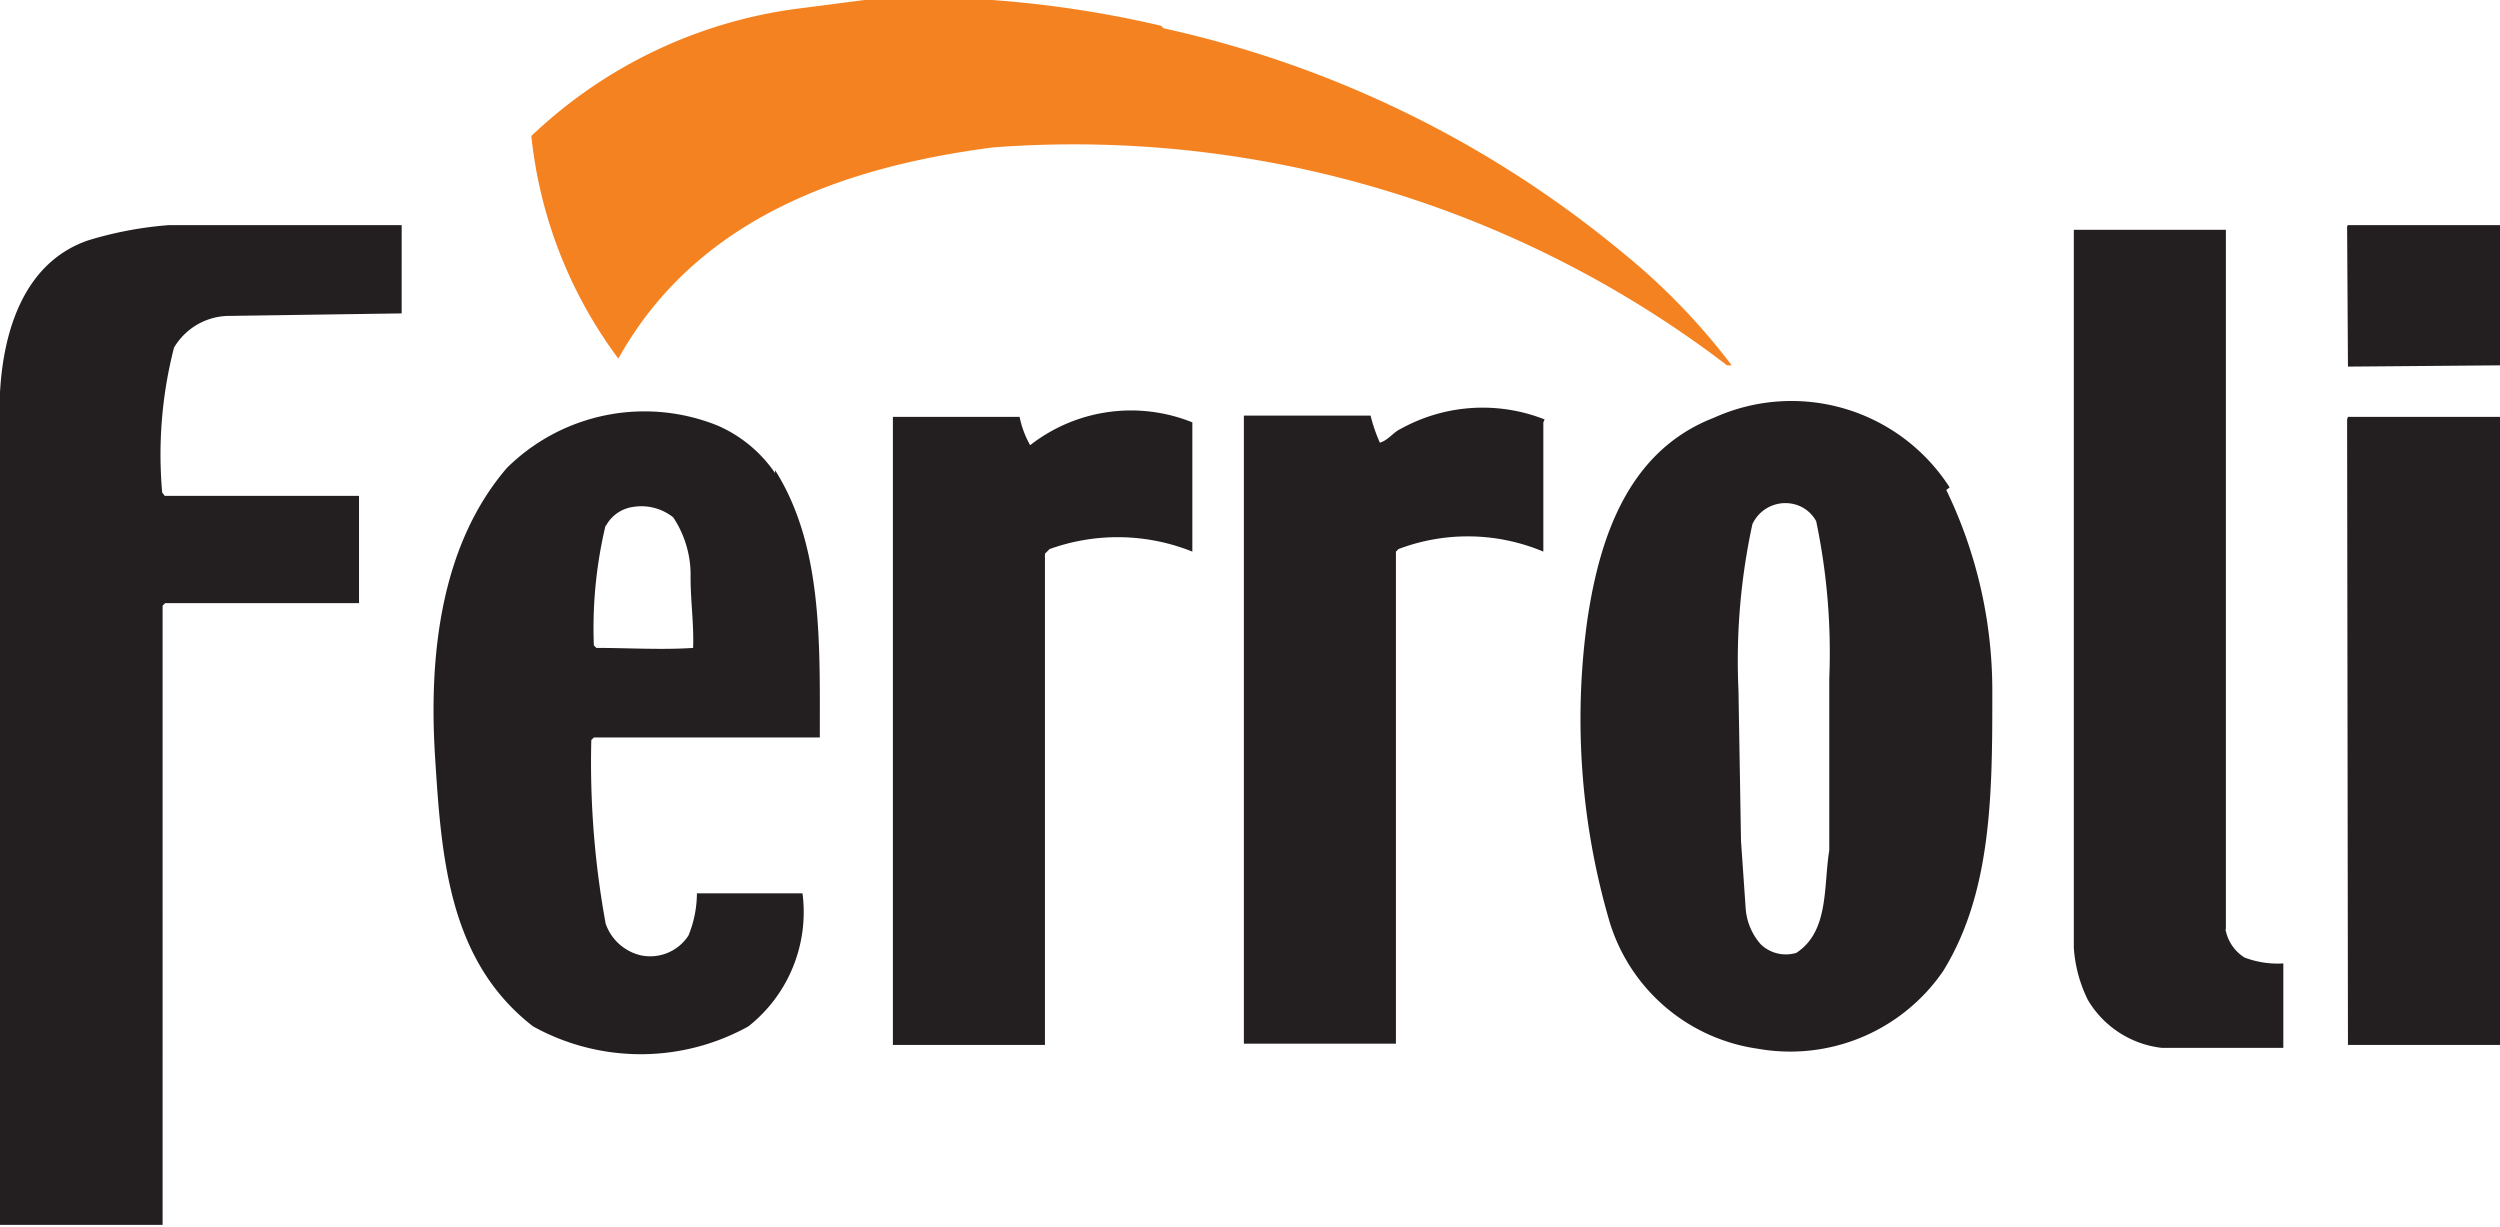 <svg id="Layer_1" data-name="Layer 1" xmlns="http://www.w3.org/2000/svg" viewBox="0 0 59.19 29.04"><defs><style>.cls-1{fill:#f58220}.cls-2{fill:#231f20}</style></defs><title>Artboard 1</title><g id="Слой_2" data-name="Слой 2"><g id="Layer_1-2" data-name="Layer 1"><path class="cls-1" d="M23.49 0a25.77 25.77 0 0 1 4 .61l.06.06A25.67 25.67 0 0 1 38.44 6 15.37 15.37 0 0 1 41 8.65h-.11a25.47 25.47 0 0 0-17.38-5.16c-3.46.45-7 1.64-8.87 5a10.66 10.66 0 0 1-2.06-5.27 11.26 11.26 0 0 1 6.19-3l1.7-.22h3z"/><path class="cls-2" d="M9.51 7.42l-4.13.06a1.53 1.53 0 0 0-1.26.75 10.17 10.17 0 0 0-.28 3.43l.06.08h4.6v2.54H3.91l-.06.06V29H0V9.29c.08-1.46.57-3.08 2.09-3.6A8.82 8.82 0 0 1 4 5.33h5.51zM52.69 22a1 1 0 0 0 .45.67 2.22 2.22 0 0 0 .92.14v2h-2.87a2.34 2.34 0 0 1-1.76-1.14 3.26 3.26 0 0 1-.33-1.23v-17h3.6V22zm6.5-13.35l-3.6.03-.02-3.32.02-.03h3.6v3.32zM28.23 10v3.06a4.75 4.75 0 0 0-3.38-.06l-.11.11v11.63h-3.6V9.87h3a2.26 2.26 0 0 0 .25.67 3.88 3.88 0 0 1 3.84-.54zm8.31 0v3.06a4.62 4.62 0 0 0-3.43-.06l-.06.06v11.65h-3.6V9.84h3a3.72 3.72 0 0 0 .22.64c.19-.05.32-.25.5-.33a4 4 0 0 1 3.4-.22zm22.65 14.74h-3.6l-.02-14.81.02-.06h3.6v14.87zM46.08 11.6l.08-.06a4.45 4.45 0 0 0-5.58-1.65c-2.07.8-2.72 2.91-3 4.8a17.07 17.07 0 0 0 .53 7.14 4.3 4.3 0 0 0 3.51 3A4.39 4.39 0 0 0 46 23c1.17-1.88 1.17-4.26 1.17-6.61a10.91 10.91 0 0 0-1.09-4.79zm-2.77 4.46v4.07c-.14.86 0 1.92-.78 2.43a.86.86 0 0 1-.84-.2 1.44 1.44 0 0 1-.36-.86l-.11-1.59-.06-3.57a15.25 15.25 0 0 1 .33-3.93.86.86 0 0 1 1.16-.41.82.82 0 0 1 .35.34 15.18 15.18 0 0 1 .31 3.72zm-23.9 1.4c0-2.26.07-4.54-1.06-6.33v.07A3.18 3.18 0 0 0 17 10.08a4.63 4.63 0 0 0-5 1c-1.57 1.83-1.85 4.44-1.7 6.83s.32 4.84 2.32 6.39a5.26 5.26 0 0 0 5.1 0A3.45 3.45 0 0 0 19 21.15h-2.5a2.66 2.66 0 0 1-.2 1 1.08 1.08 0 0 1-1.12.47 1.16 1.16 0 0 1-.84-.75 21.14 21.14 0 0 1-.34-4.35l.06-.06zm-5.07-5A.87.87 0 0 1 15 12a1.21 1.21 0 0 1 .94.25 2.46 2.46 0 0 1 .41 1.42c0 .56.08 1.1.06 1.67-.74.05-1.52 0-2.29 0l-.06-.06a10.5 10.5 0 0 1 .28-2.85z"/></g></g></svg>